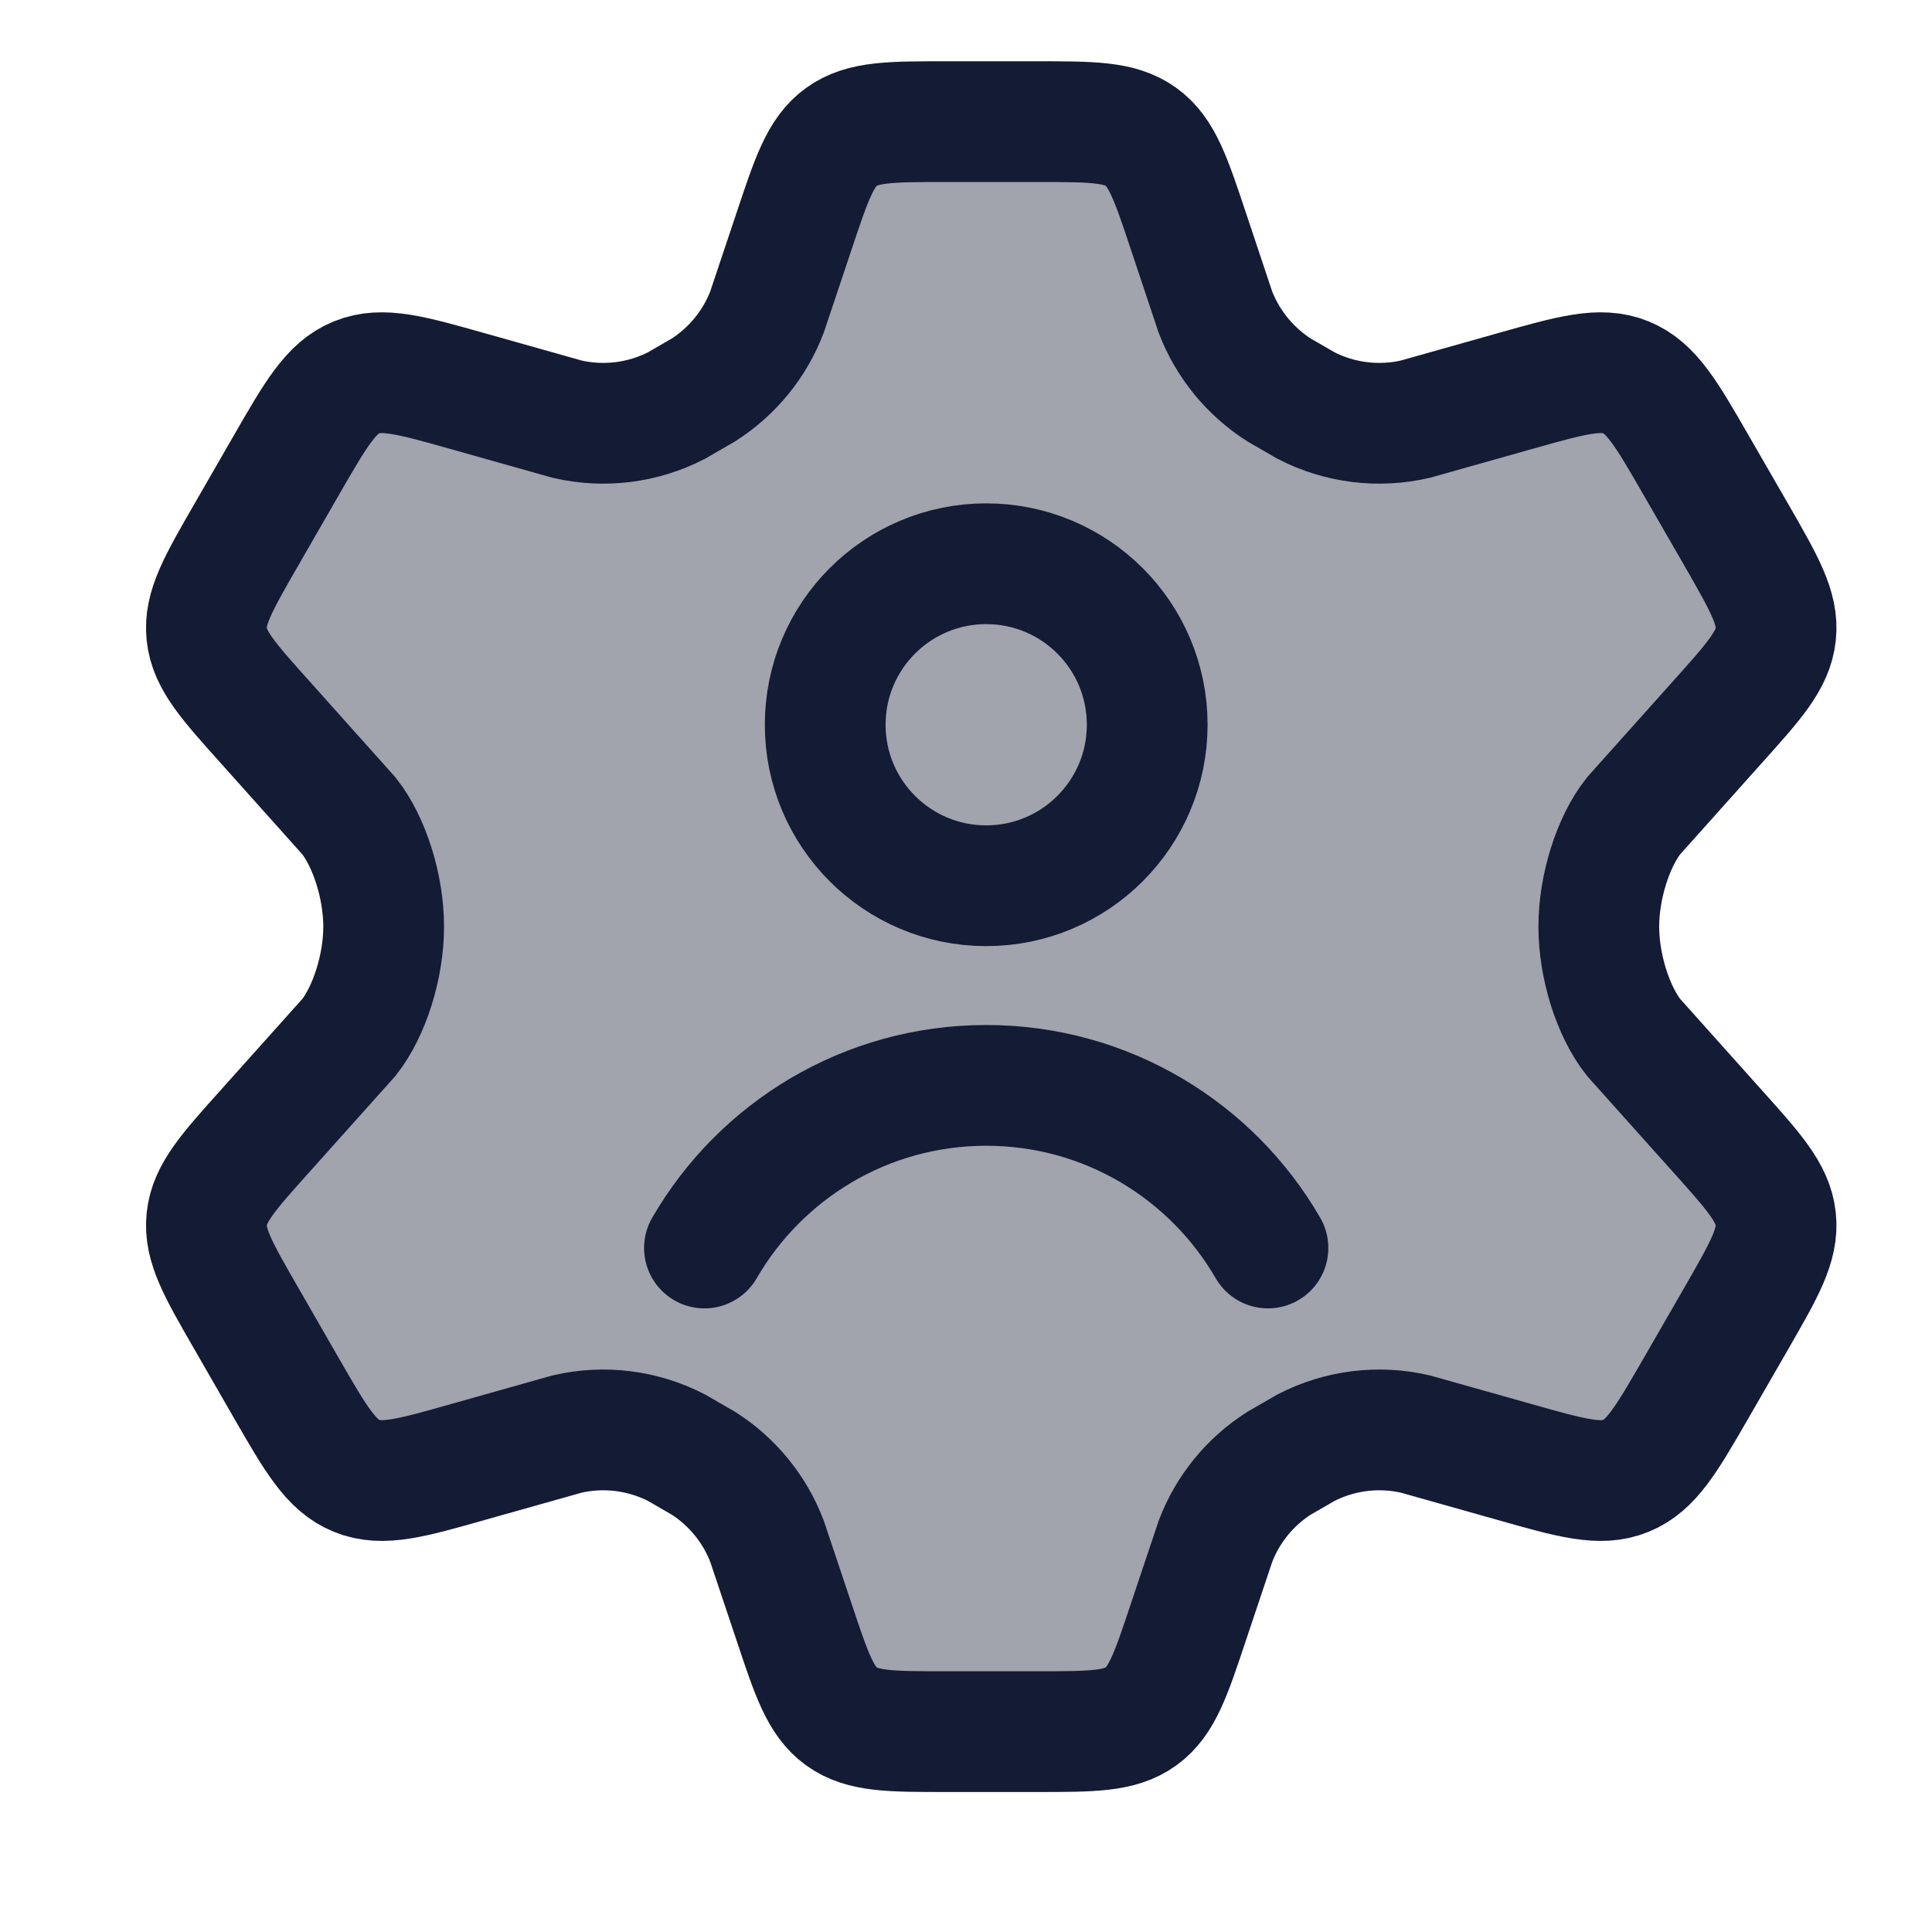 <svg width="24" height="24" viewBox="0 0 24 24" fill="none" xmlns="http://www.w3.org/2000/svg">
<path opacity="0.4" d="M21.569 6.644L21.075 5.788C20.702 5.14 20.515 4.816 20.197 4.687C19.88 4.558 19.521 4.66 18.802 4.863L17.582 5.207C17.123 5.313 16.642 5.253 16.224 5.038L15.887 4.843C15.528 4.613 15.251 4.274 15.098 3.876L14.765 2.878C14.545 2.218 14.435 1.888 14.174 1.7C13.912 1.511 13.565 1.511 12.871 1.511H11.756C11.062 1.511 10.715 1.511 10.453 1.7C10.192 1.888 10.082 2.218 9.862 2.878L9.528 3.876C9.376 4.274 9.099 4.613 8.74 4.843L8.403 5.038C7.985 5.253 7.504 5.313 7.045 5.207L5.825 4.863C5.106 4.66 4.747 4.558 4.43 4.687C4.112 4.816 3.925 5.14 3.552 5.788L3.059 6.644C2.709 7.252 2.534 7.555 2.568 7.878C2.602 8.202 2.836 8.462 3.304 8.983L4.335 10.136C4.587 10.455 4.766 11.011 4.766 11.511C4.766 12.011 4.587 12.566 4.335 12.886L3.304 14.038C2.836 14.559 2.602 14.82 2.568 15.143C2.534 15.466 2.709 15.77 3.059 16.377L3.552 17.234C3.925 17.881 4.112 18.205 4.43 18.334C4.747 18.464 5.106 18.362 5.825 18.158L7.045 17.814C7.504 17.708 7.985 17.768 8.404 17.984L8.74 18.178C9.099 18.408 9.376 18.747 9.528 19.146L9.862 20.143C10.082 20.803 10.192 21.133 10.453 21.322C10.715 21.511 11.062 21.511 11.756 21.511H12.871C13.565 21.511 13.912 21.511 14.174 21.322C14.435 21.133 14.545 20.803 14.765 20.143L15.099 19.146C15.251 18.747 15.527 18.408 15.887 18.178L16.223 17.984C16.642 17.768 17.123 17.708 17.582 17.814L18.802 18.158C19.521 18.362 19.88 18.464 20.197 18.334C20.515 18.205 20.702 17.881 21.075 17.234L21.569 16.377C21.918 15.77 22.093 15.466 22.059 15.143C22.025 14.82 21.791 14.559 21.323 14.038L20.292 12.886C20.04 12.566 19.861 12.011 19.861 11.511C19.861 11.011 20.04 10.455 20.292 10.136L21.323 8.983C21.791 8.462 22.025 8.202 22.059 7.878C22.093 7.555 21.918 7.252 21.569 6.644Z" fill="#141B34"/>
<path d="M21.569 6.644L21.075 5.788C20.702 5.14 20.515 4.816 20.197 4.687C19.88 4.558 19.521 4.66 18.802 4.863L17.582 5.207C17.123 5.313 16.642 5.253 16.224 5.038L15.887 4.843C15.528 4.613 15.251 4.274 15.098 3.876L14.765 2.878C14.545 2.218 14.435 1.888 14.174 1.7C13.912 1.511 13.565 1.511 12.871 1.511H11.756C11.062 1.511 10.715 1.511 10.453 1.7C10.192 1.888 10.082 2.218 9.862 2.878L9.528 3.876C9.376 4.274 9.099 4.613 8.74 4.843L8.403 5.038C7.985 5.253 7.504 5.313 7.045 5.207L5.825 4.863C5.106 4.66 4.747 4.558 4.43 4.687C4.112 4.816 3.925 5.14 3.552 5.788L3.059 6.644C2.709 7.252 2.534 7.555 2.568 7.878C2.602 8.202 2.836 8.462 3.304 8.983L4.335 10.136C4.587 10.455 4.766 11.011 4.766 11.511C4.766 12.011 4.587 12.566 4.335 12.886L3.304 14.038C2.836 14.559 2.602 14.82 2.568 15.143C2.534 15.466 2.709 15.77 3.059 16.377L3.552 17.234C3.925 17.881 4.112 18.205 4.43 18.334C4.747 18.464 5.106 18.362 5.825 18.158L7.045 17.814C7.504 17.708 7.985 17.768 8.404 17.984L8.74 18.178C9.099 18.408 9.376 18.747 9.528 19.146L9.862 20.143C10.082 20.803 10.192 21.133 10.453 21.322C10.715 21.511 11.062 21.511 11.756 21.511H12.871C13.565 21.511 13.912 21.511 14.174 21.322C14.435 21.133 14.545 20.803 14.765 20.143L15.099 19.146C15.251 18.747 15.527 18.408 15.887 18.178L16.223 17.984C16.642 17.768 17.123 17.708 17.582 17.814L18.802 18.158C19.521 18.362 19.88 18.464 20.197 18.334C20.515 18.205 20.702 17.881 21.075 17.234L21.569 16.377C21.918 15.77 22.093 15.466 22.059 15.143C22.025 14.82 21.791 14.559 21.323 14.038L20.292 12.886C20.04 12.566 19.861 12.011 19.861 11.511C19.861 11.011 20.04 10.455 20.292 10.136L21.323 8.983C21.791 8.462 22.025 8.202 22.059 7.878C22.093 7.555 21.918 7.252 21.569 6.644Z" stroke="#141B34" stroke-width="1.5" stroke-linecap="round"/>
<path d="M8.751 15.503C9.45 14.295 10.755 13.483 12.251 13.483C13.747 13.483 15.052 14.295 15.751 15.503M14.251 9.003C14.251 10.107 13.356 11.003 12.251 11.003C11.146 11.003 10.251 10.107 10.251 9.003C10.251 7.898 11.146 7.003 12.251 7.003C13.356 7.003 14.251 7.898 14.251 9.003Z" stroke="#141B34" stroke-width="1.5" stroke-linecap="round"/>
</svg>
